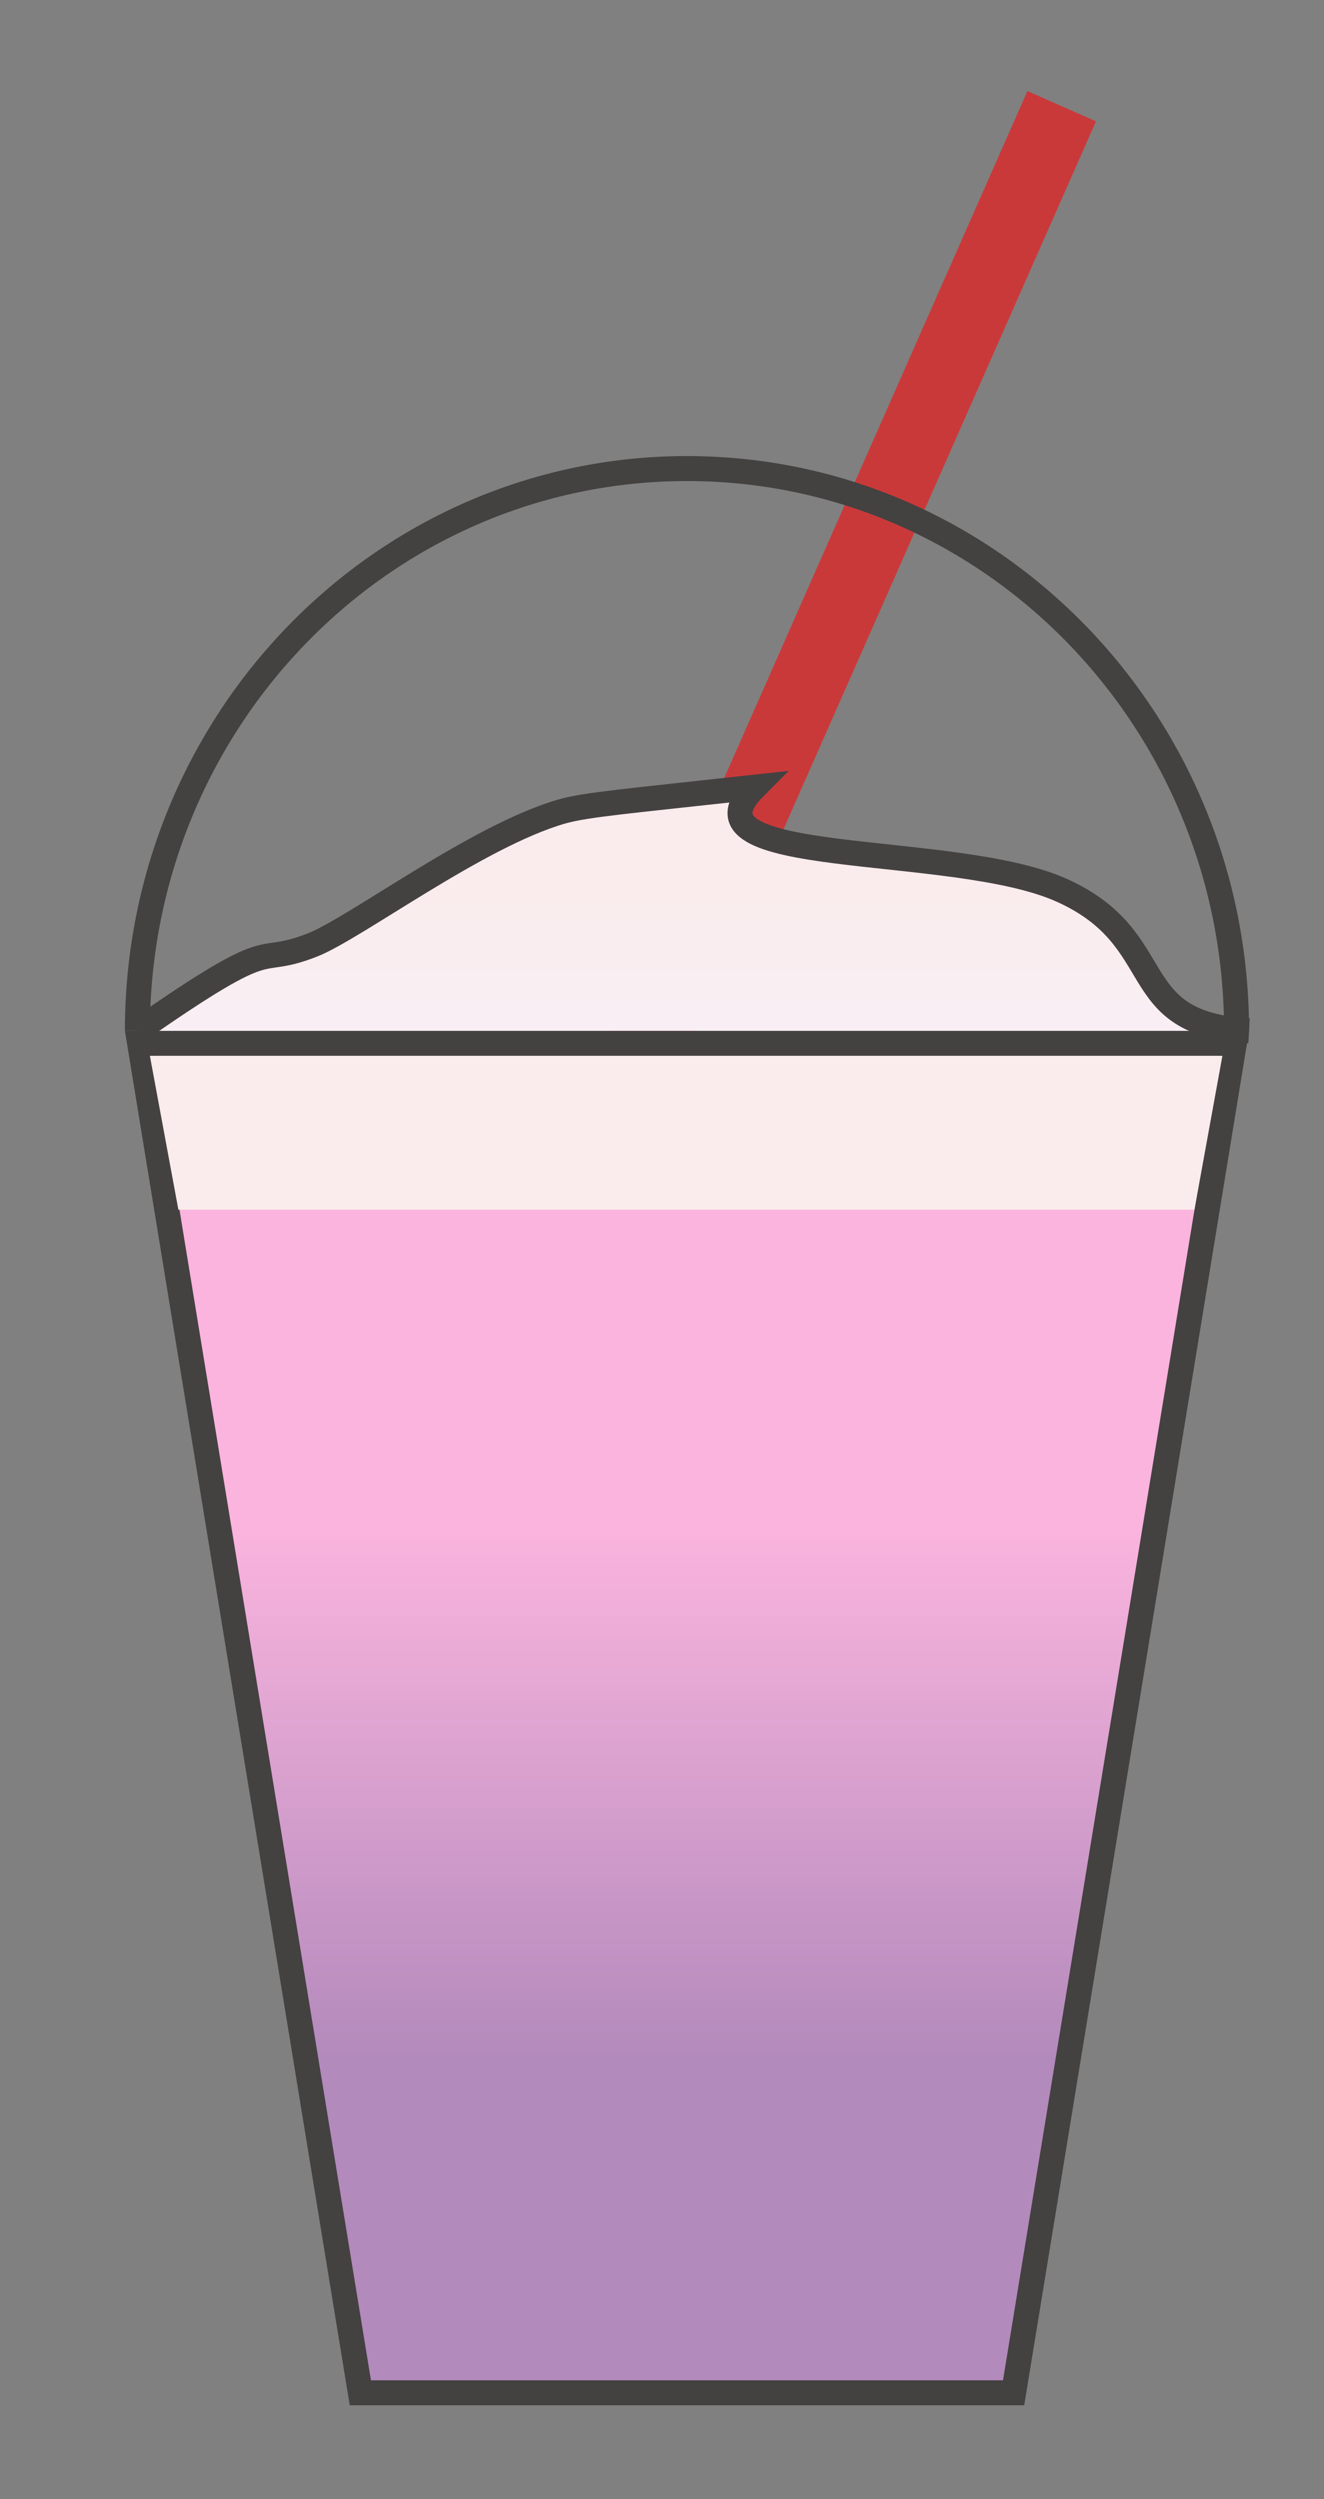 <?xml version="1.0" encoding="UTF-8"?>
<svg width="106px" height="200px" viewBox="0 0 106 200" version="1.1" xmlns="http://www.w3.org/2000/svg" xmlns:xlink="http://www.w3.org/1999/xlink">
    <rect x="0" y="0" width="106" height="200" fill="#808080" stroke="none"/>
    <title>Starwberry Taro Milk</title>
    <defs>
        <linearGradient x1="50%" y1="75.394%" x2="50%" y2="36.019%" id="linearGradient-1">
            <stop stop-color="#B38ABC" offset="0%"></stop>
            <stop stop-color="#FAB4DE" offset="100%"></stop>
        </linearGradient>
        <linearGradient x1="26.666%" y1="141.777%" x2="26.666%" y2="35.286%" id="linearGradient-2">
            <stop stop-color="#F8F0F9" offset="0%"></stop>
            <stop stop-color="#FAECEC" offset="100%"></stop>
        </linearGradient>
    </defs>
    <g id="Starwberry-Taro-Milk" stroke="none" stroke-width="1" fill="none" fill-rule="evenodd">
        <g id="Stawberry-Taro-Milk" transform="translate(10, 8)">
            <line x1="41" y1="77.5" x2="75" y2="0.5" id="Line" stroke="#CA3939" stroke-width="6"></line>
            <path d="M88.823,75.5 L71.15,183.5 L18.85,183.5 L1.177,75.5 L88.823,75.5 Z" id="Rectangle" stroke="#444141" stroke-width="2" fill="url(#linearGradient-1)"></path>
            <path d="M89,74.5 C89,49.647 69.301,29.5 45,29.5 C20.699,29.5 1,49.647 1,74.5" id="Path" stroke="#444141" stroke-width="2"></path>
            <path d="M1,74.5 C12.6,66.4 10.119,69.539 15,67.635 C18.412,66.304 28.279,58.853 35,56.941 C36.929,56.393 40.277,56.118 50.43,55 C43.874,61.57 66.238,59.312 75,63.25 C83.762,67.188 79.871,73.946 90,74.5" id="Path" stroke="#444141" stroke-width="2" fill="url(#linearGradient-2)"></path>
            <polygon id="Rectangle-Copy-2" fill="#FAECEC" points="2 76.5 87.866 76.5 85.626 88.812 4.281 88.812"></polygon>
        </g>
    </g>
</svg>
